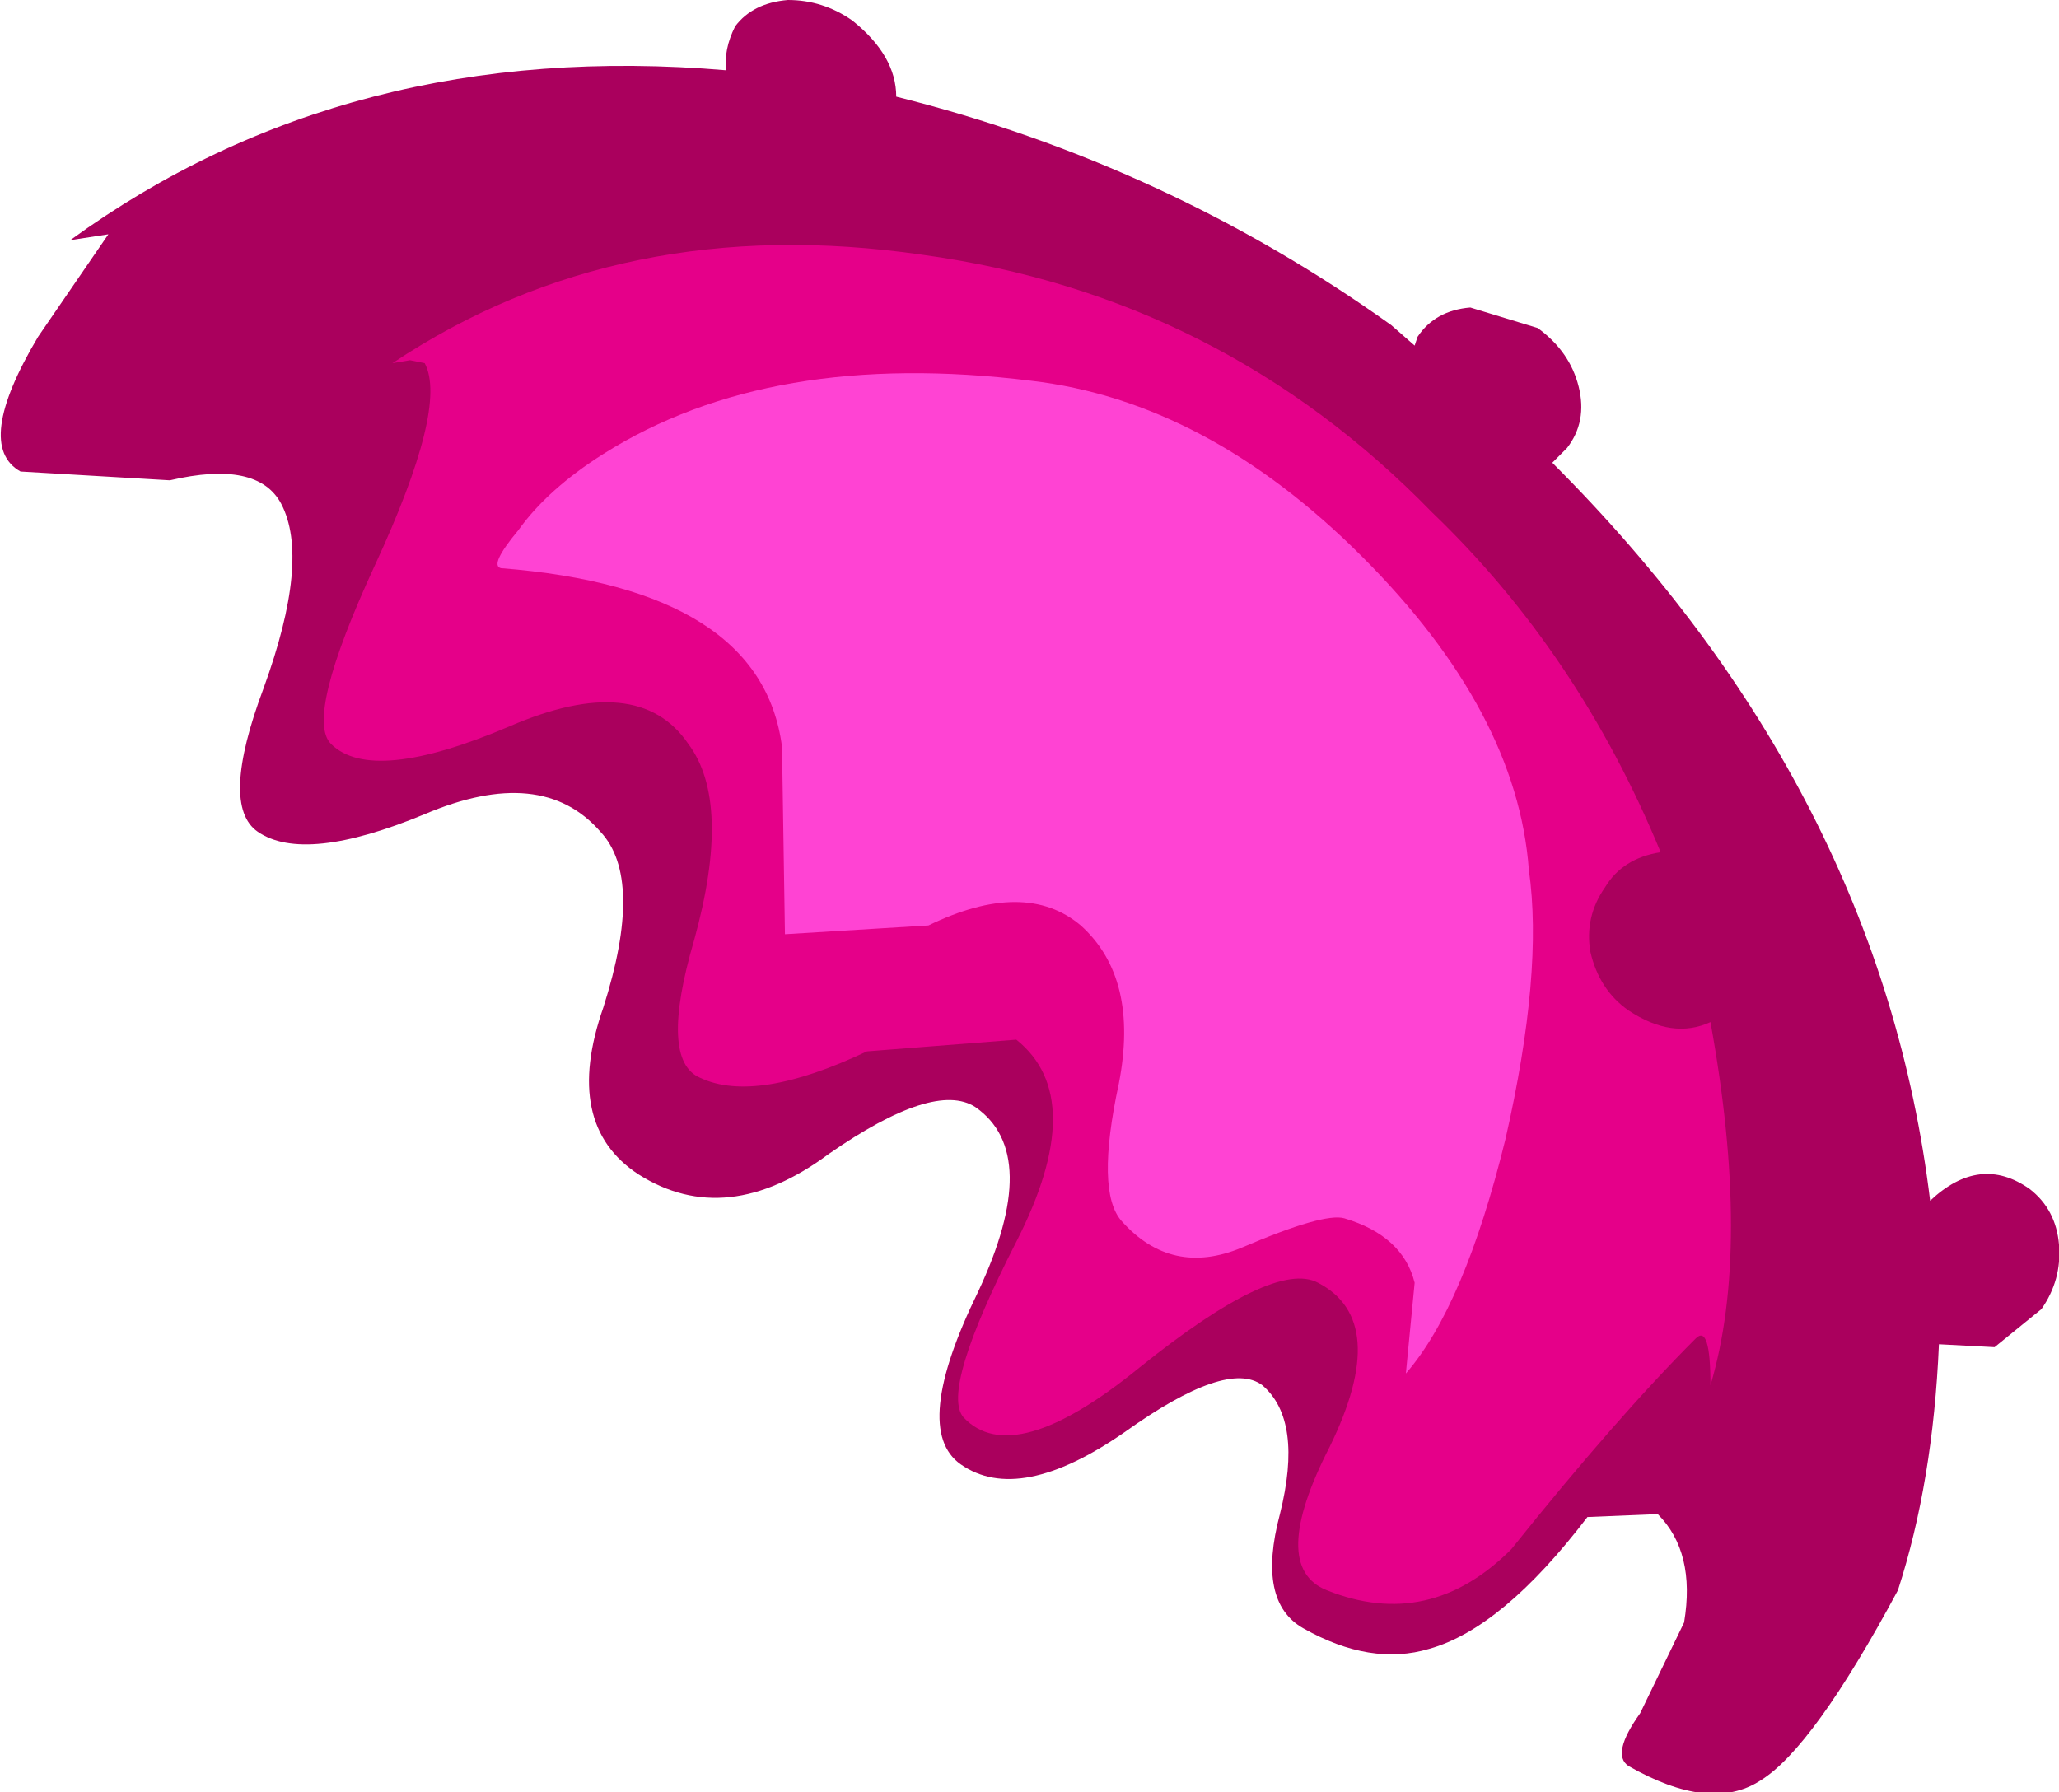 <?xml version="1.0" encoding="UTF-8" standalone="no"?>
<svg xmlns:xlink="http://www.w3.org/1999/xlink" height="30.6px" width="35.15px" xmlns="http://www.w3.org/2000/svg">
  <g transform="matrix(1.0, 0.0, 0.0, 1.0, 0.0, 0.0)">
    <path d="M32.95 20.5 Q33.8 19.7 34.65 20.3 35.1 20.65 35.15 21.25 35.2 21.85 34.85 22.35 L34.05 23.0 33.1 22.95 Q33.0 25.3 32.4 27.15 30.95 29.85 30.05 30.4 29.2 30.95 27.8 30.15 27.5 29.95 28.0 29.25 L28.75 27.7 Q28.95 26.5 28.3 25.85 L27.1 25.9 Q25.65 27.8 24.4 28.15 23.4 28.45 22.25 27.8 21.45 27.35 21.85 25.85 22.25 24.25 21.55 23.65 20.95 23.2 19.2 24.45 17.4 25.7 16.4 25.0 15.55 24.4 16.7 22.05 17.8 19.7 16.65 18.9 15.95 18.45 14.15 19.7 12.4 21.0 10.9 20.05 9.6 19.2 10.3 17.2 11.0 15.0 10.25 14.2 9.25 13.05 7.25 13.9 5.2 14.75 4.4 14.2 3.75 13.75 4.5 11.75 5.3 9.55 4.8 8.6 4.4 7.85 2.9 8.2 L0.35 8.05 Q-0.45 7.6 0.65 5.75 L1.85 4.0 1.2 4.1 Q5.95 0.65 12.4 1.2 12.35 0.85 12.55 0.45 12.85 0.05 13.45 0.0 14.05 0.0 14.55 0.35 15.3 0.95 15.3 1.65 19.9 2.8 23.75 5.55 L24.15 5.9 24.2 5.75 Q24.5 5.3 25.1 5.25 L26.25 5.6 Q26.8 6.0 26.95 6.6 27.1 7.2 26.75 7.65 L26.5 7.9 Q32.1 13.5 32.95 20.5" fill="#aa005d" fill-rule="evenodd" stroke="none"/>
    <path d="M15.75 4.35 Q20.85 5.05 24.45 8.75 26.95 11.15 28.35 14.55 27.7 14.65 27.4 15.15 27.05 15.65 27.15 16.25 27.3 16.9 27.8 17.25 28.55 17.75 29.2 17.45 29.9 21.3 29.2 23.65 29.2 22.6 28.95 22.85 27.6 24.2 25.8 26.45 24.4 27.85 22.65 27.15 21.65 26.75 22.7 24.7 23.75 22.55 22.5 21.9 21.75 21.5 19.45 23.35 17.3 25.1 16.45 24.2 16.05 23.75 17.35 21.2 18.6 18.75 17.35 17.75 L14.8 17.95 Q12.9 18.85 11.95 18.4 11.25 18.1 11.85 16.05 12.5 13.7 11.75 12.7 10.9 11.45 8.7 12.4 6.35 13.4 5.65 12.7 5.2 12.25 6.4 9.65 7.65 6.95 7.25 6.2 L7.0 6.15 6.7 6.2 Q10.6 3.6 15.75 4.35" fill="#e50089" fill-rule="evenodd" stroke="none"/>
    <path d="M17.6 6.5 Q20.6 6.85 23.25 9.5 25.9 12.15 26.1 14.85 26.35 16.6 25.7 19.45 25.0 22.3 24.0 23.45 L24.15 21.9 Q23.95 21.1 22.95 20.8 22.6 20.7 21.2 21.3 20.0 21.8 19.15 20.85 18.7 20.35 19.1 18.5 19.45 16.7 18.45 15.8 17.5 15.0 15.85 15.8 L13.4 15.95 13.35 12.75 Q13.0 10.05 8.55 9.7 8.35 9.65 8.85 9.05 9.35 8.35 10.3 7.75 13.15 5.95 17.6 6.5" fill="#ff43d3" fill-rule="evenodd" stroke="none"/>
  </g>
</svg>
